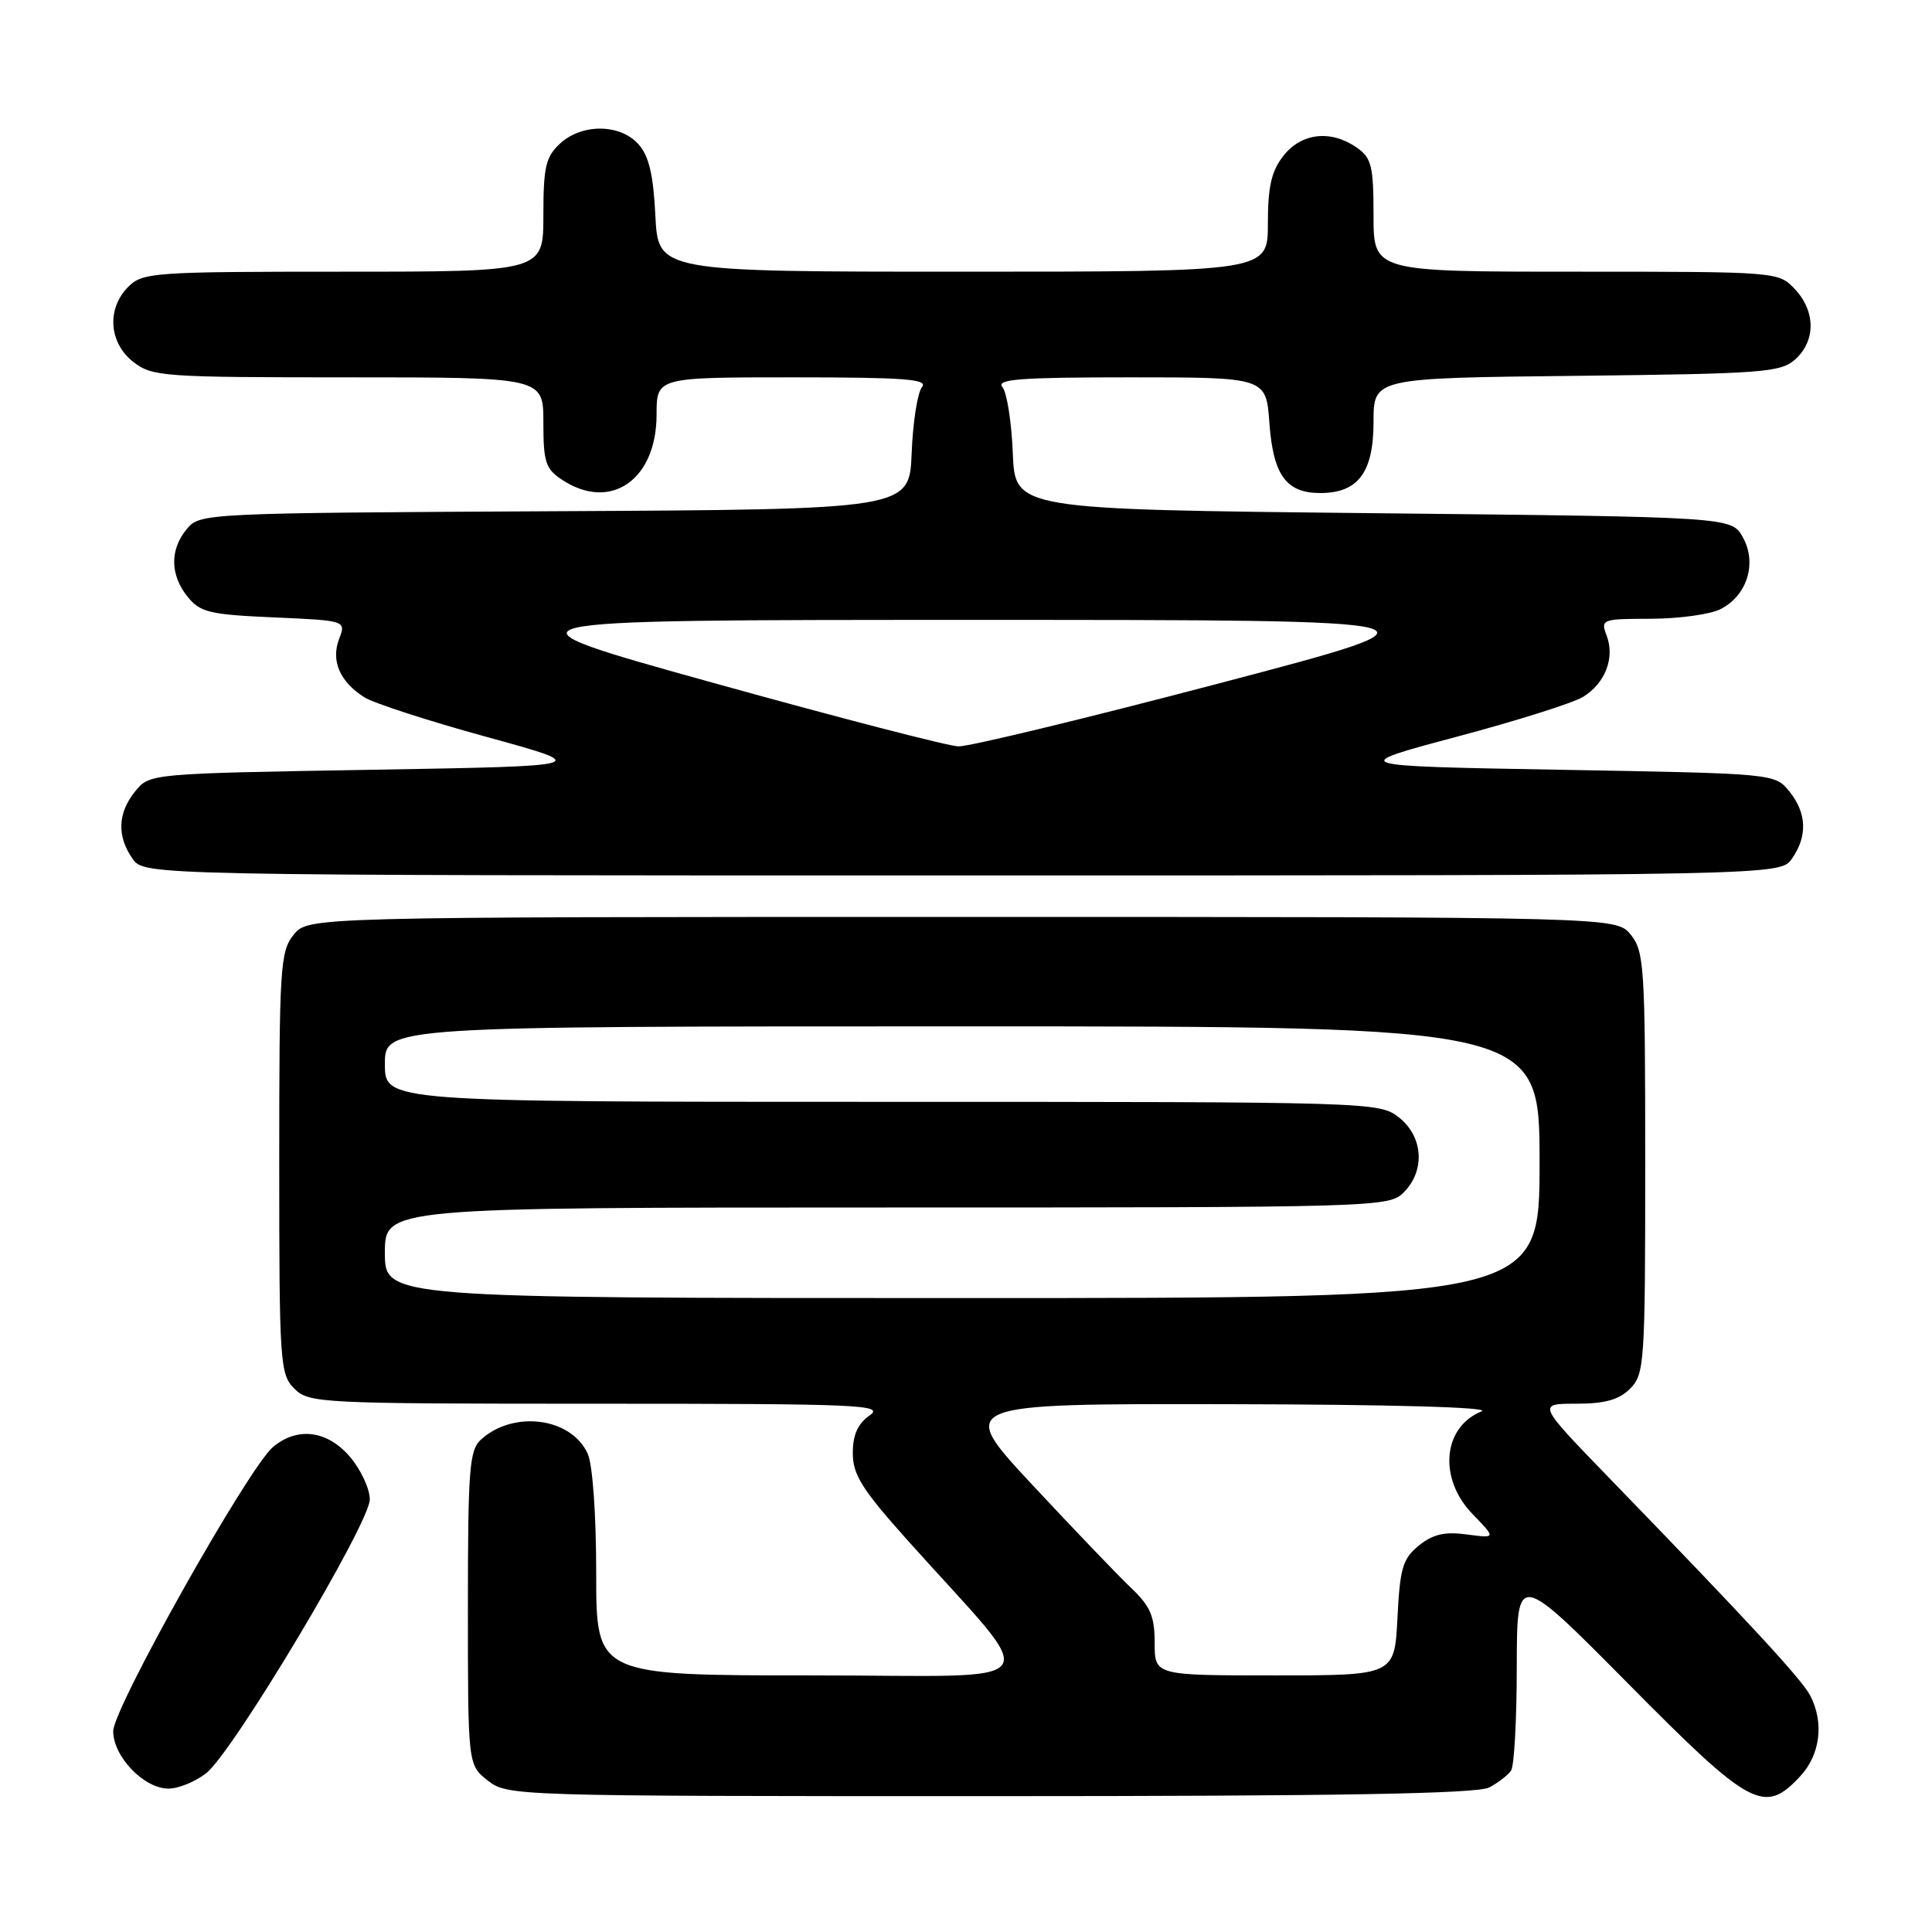 <?xml version="1.0" encoding="UTF-8" standalone="no"?>
<!DOCTYPE svg PUBLIC "-//W3C//DTD SVG 1.1//EN" "http://www.w3.org/Graphics/SVG/1.1/DTD/svg11.dtd" >
<svg xmlns="http://www.w3.org/2000/svg" xmlns:xlink="http://www.w3.org/1999/xlink" version="1.1" viewBox="0 0 256 256">
 <g >
 <path fill="currentColor"
d=" M 197.32 236.85 C 198.52 236.22 199.83 235.21 200.23 234.60 C 200.64 234.00 200.98 227.81 200.98 220.85 C 201.00 208.20 201.00 208.20 215.75 223.10 C 232.00 239.53 233.79 240.49 238.55 235.35 C 241.20 232.49 241.72 228.27 239.87 224.68 C 238.76 222.54 231.87 215.07 213.14 195.75 C 203.70 186.00 203.70 186.00 208.85 186.00 C 212.67 186.00 214.52 185.48 216.00 184.00 C 217.90 182.10 218.00 180.67 218.00 154.11 C 218.00 128.14 217.87 126.06 216.09 123.86 C 214.18 121.50 214.18 121.50 127.50 121.50 C 40.82 121.50 40.82 121.50 38.91 123.86 C 37.13 126.06 37.00 128.14 37.00 154.11 C 37.00 180.67 37.10 182.10 39.00 184.00 C 40.93 185.93 42.33 186.00 79.22 186.00 C 114.10 186.00 117.25 186.14 115.22 187.56 C 113.66 188.65 113.00 190.13 113.00 192.55 C 113.00 195.41 114.23 197.36 120.25 204.09 C 138.29 224.24 139.87 222.00 107.59 222.00 C 79.00 222.00 79.00 222.00 79.00 208.55 C 79.00 200.68 78.53 194.06 77.87 192.61 C 75.69 187.84 68.09 186.83 63.75 190.73 C 62.19 192.14 62.00 194.57 62.00 213.08 C 62.00 233.85 62.00 233.85 64.63 235.93 C 67.24 237.98 68.04 238.00 131.20 238.00 C 177.44 238.00 195.74 237.68 197.32 236.85 Z  M 27.33 234.95 C 30.89 232.16 49.00 201.83 49.00 198.68 C 49.00 197.29 47.83 194.77 46.41 193.08 C 43.42 189.53 39.39 189.01 36.16 191.75 C 32.88 194.54 15.00 226.34 15.00 229.39 C 15.00 232.76 19.08 237.00 22.32 237.00 C 23.65 237.00 25.90 236.08 27.33 234.95 Z  M 237.44 113.78 C 239.53 110.80 239.41 107.72 237.09 104.86 C 235.18 102.50 235.14 102.50 206.84 102.00 C 178.50 101.50 178.50 101.50 193.00 97.63 C 200.97 95.51 208.54 93.12 209.80 92.32 C 212.71 90.51 213.99 87.16 212.90 84.25 C 212.07 82.06 212.22 82.00 218.77 81.99 C 222.47 81.98 226.62 81.41 227.98 80.71 C 231.51 78.93 232.85 74.60 230.93 71.18 C 229.42 68.50 229.42 68.50 181.96 68.00 C 134.50 67.50 134.50 67.50 134.20 60.04 C 134.04 55.94 133.42 52.01 132.83 51.29 C 131.96 50.24 135.14 50.00 149.76 50.00 C 167.76 50.00 167.76 50.00 168.20 56.03 C 168.70 62.95 170.42 65.33 174.94 65.33 C 179.96 65.33 182.00 62.60 182.00 55.89 C 182.00 50.09 182.00 50.09 208.90 49.80 C 233.71 49.52 235.96 49.35 237.90 47.60 C 240.61 45.14 240.58 41.24 237.83 38.31 C 235.66 36.01 235.57 36.00 208.83 36.00 C 182.00 36.00 182.00 36.00 182.00 28.56 C 182.00 22.00 181.74 20.93 179.78 19.56 C 176.37 17.17 172.46 17.60 170.07 20.63 C 168.47 22.67 168.00 24.71 168.00 29.63 C 168.00 36.00 168.00 36.00 127.61 36.00 C 87.22 36.00 87.22 36.00 86.84 28.59 C 86.57 23.10 85.98 20.63 84.58 19.09 C 82.13 16.38 77.07 16.36 74.19 19.04 C 72.31 20.78 72.00 22.15 72.00 28.54 C 72.00 36.00 72.00 36.00 45.50 36.00 C 20.33 36.00 18.90 36.10 17.00 38.00 C 14.12 40.88 14.41 45.39 17.63 47.93 C 20.15 49.90 21.48 50.00 46.13 50.00 C 72.00 50.00 72.00 50.00 72.00 55.98 C 72.00 61.26 72.29 62.15 74.52 63.60 C 80.92 67.80 87.00 63.58 87.00 54.94 C 87.00 50.00 87.00 50.00 105.12 50.00 C 119.84 50.00 123.04 50.24 122.17 51.29 C 121.58 52.01 120.96 55.94 120.80 60.04 C 120.50 67.50 120.50 67.50 73.50 67.74 C 26.99 67.98 26.48 68.01 24.75 70.10 C 22.48 72.85 22.53 76.19 24.87 79.09 C 26.53 81.14 27.79 81.44 36.30 81.81 C 45.86 82.23 45.86 82.23 44.93 84.68 C 43.83 87.57 45.04 90.35 48.29 92.40 C 49.50 93.17 56.80 95.54 64.50 97.65 C 78.50 101.50 78.50 101.50 49.16 102.00 C 19.82 102.50 19.82 102.50 17.91 104.86 C 15.59 107.72 15.47 110.80 17.56 113.78 C 19.11 116.00 19.11 116.00 127.50 116.00 C 235.89 116.00 235.89 116.00 237.44 113.78 Z  M 153.00 217.69 C 153.00 214.16 152.43 212.84 149.91 210.44 C 148.20 208.82 142.30 202.66 136.79 196.75 C 126.78 186.00 126.78 186.00 162.64 186.06 C 184.35 186.10 197.64 186.47 196.32 187.01 C 191.16 189.09 190.56 195.92 195.12 200.62 C 198.24 203.84 198.24 203.84 194.35 203.32 C 191.42 202.93 189.87 203.29 188.01 204.79 C 185.87 206.53 185.50 207.76 185.17 214.39 C 184.78 222.00 184.78 222.00 168.89 222.00 C 153.00 222.00 153.00 222.00 153.00 217.69 Z  M 51.00 166.00 C 51.00 160.00 51.00 160.00 117.50 160.00 C 182.67 160.00 184.04 159.96 186.00 158.00 C 188.88 155.12 188.59 150.61 185.37 148.07 C 182.76 146.02 181.98 146.00 116.87 146.00 C 51.00 146.00 51.00 146.00 51.00 141.00 C 51.00 136.00 51.00 136.00 127.50 136.00 C 204.00 136.00 204.00 136.00 204.00 154.00 C 204.00 172.00 204.00 172.00 127.50 172.00 C 51.00 172.00 51.00 172.00 51.00 166.00 Z  M 94.50 90.48 C 64.50 82.14 64.50 82.14 129.00 82.14 C 193.50 82.14 193.50 82.14 161.50 90.56 C 143.90 95.19 128.38 98.94 127.00 98.90 C 125.62 98.86 111.00 95.07 94.50 90.48 Z "/>
</g>
</svg>
